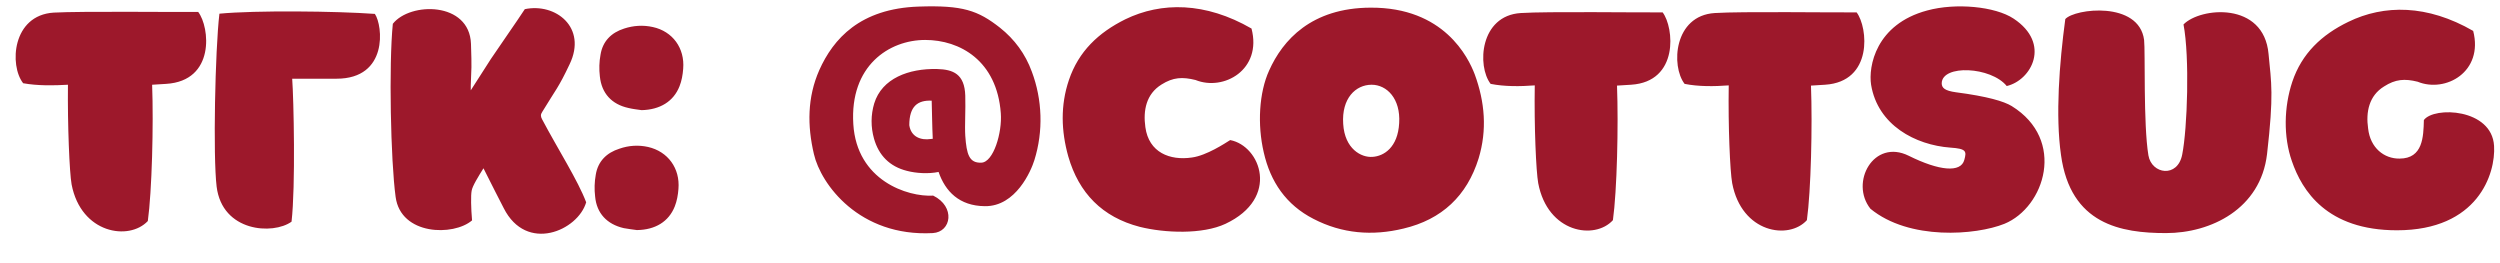 <svg width="209" height="22" viewBox="0 0 209 22" fill="none" xmlns="http://www.w3.org/2000/svg">
<path d="M16.57 1C17.542 2.26 18.01 6.76 13.888 7.012C13.24 7.048 12.79 7.084 12.718 7.084C12.844 10.414 12.7 16.012 12.358 18.478C10.792 20.152 6.778 19.54 5.986 15.418C5.806 14.41 5.644 10.468 5.68 7.084C4.474 7.156 3.124 7.174 1.936 6.958C0.766 5.464 1.018 1.27 4.492 1.054C6.814 0.928 14.5 1.018 16.57 1ZM18.11 15.598C17.803 13.078 17.983 4.186 18.343 1.144C21.331 0.856 28.136 0.928 31.34 1.162C32.005 2.134 32.474 6.58 28.136 6.58C27.163 6.58 26.75 6.58 24.427 6.58C24.553 8.236 24.715 15.58 24.373 18.532C22.826 19.648 18.578 19.396 18.11 15.598ZM39.356 7.552C39.968 6.616 40.49 5.77 41.03 4.942C41.714 3.916 43.208 1.792 43.874 0.766C46.43 0.226 49.112 2.278 47.618 5.374C46.682 7.354 46.466 7.48 45.332 9.352C45.188 9.568 45.188 9.73 45.314 9.964C46.628 12.448 48.32 15.094 49.004 16.912C48.32 19.27 44.018 21.178 42.11 17.398C41.714 16.642 41.264 15.742 40.418 14.068C40.004 14.734 39.482 15.562 39.428 15.958C39.356 16.336 39.374 17.398 39.464 18.424C37.916 19.756 33.506 19.684 33.074 16.462C32.66 13.438 32.498 5.41 32.84 1.99C34.28 0.154 39.248 0.118 39.374 3.664C39.446 5.824 39.41 5.572 39.356 7.138C39.356 7.246 39.356 7.336 39.356 7.552ZM53.244 19.234C52.884 19.18 52.506 19.144 52.146 19.072C50.742 18.748 49.878 17.83 49.752 16.426C49.68 15.832 49.698 15.202 49.806 14.608C49.986 13.492 50.706 12.772 51.786 12.43C52.56 12.16 53.37 12.106 54.18 12.286C55.836 12.664 56.862 14.068 56.718 15.796C56.682 16.282 56.592 16.804 56.412 17.254C55.908 18.532 54.774 19.216 53.244 19.234ZM53.64 9.208C53.28 9.154 52.902 9.118 52.542 9.028C51.138 8.722 50.292 7.804 50.148 6.382C50.076 5.788 50.094 5.158 50.202 4.582C50.382 3.448 51.102 2.728 52.182 2.386C52.956 2.134 53.766 2.08 54.576 2.26C56.232 2.62 57.258 4.024 57.114 5.752C57.078 6.256 56.988 6.76 56.808 7.21C56.304 8.488 55.17 9.172 53.64 9.208ZM86.259 5.986C87.141 8.326 87.231 10.972 86.475 13.384C86.205 14.266 84.927 17.272 82.335 17.236C80.193 17.218 79.023 15.994 78.465 14.374C77.619 14.554 76.557 14.482 75.819 14.284C74.379 13.924 73.461 12.988 73.065 11.584C72.795 10.612 72.795 9.622 73.083 8.65C73.731 6.544 75.981 5.716 78.339 5.77C79.689 5.806 80.643 6.184 80.697 8.002C80.733 9.19 80.643 10.504 80.697 11.35C80.805 12.898 81.021 13.636 82.029 13.6C83.055 13.582 83.793 11.08 83.667 9.46C83.343 5.068 80.247 3.34 77.349 3.34C74.325 3.34 71.031 5.5 71.337 10.378C71.625 15.094 75.873 16.48 78.015 16.354C79.887 17.272 79.545 19.396 77.979 19.486C71.841 19.81 68.619 15.4 68.043 12.88C67.485 10.504 67.485 8.146 68.493 5.86C69.663 3.25 71.895 0.712 76.809 0.55C80.481 0.424 81.759 0.874 83.595 2.314C84.819 3.286 85.719 4.51 86.259 5.986ZM77.817 11.62C77.871 11.62 77.925 11.602 77.979 11.602C77.925 10.486 77.925 9.622 77.889 8.416C76.719 8.362 76.017 8.884 76.017 10.468C76.161 11.44 76.971 11.746 77.817 11.62ZM99.946 6.688C98.848 6.418 98.074 6.454 97.102 7.066C95.824 7.858 95.554 9.226 95.752 10.63C96.04 12.754 97.804 13.438 99.64 13.168C100.864 13.006 102.412 11.98 102.844 11.71C105.382 12.196 107.038 16.552 102.448 18.712C100.522 19.612 97.372 19.486 95.284 18.964C92.152 18.154 90.19 16.138 89.308 13.078C88.714 10.954 88.642 8.812 89.362 6.688C90.172 4.294 91.828 2.728 94.078 1.612C97.084 0.154 100.756 0.154 104.626 2.386C105.526 5.824 102.304 7.642 99.946 6.688ZM114.577 0.64C120.715 0.604 122.749 4.798 123.289 6.22C124.135 8.524 124.333 10.864 123.613 13.24C122.641 16.372 120.535 18.352 117.331 19.108C114.739 19.738 112.201 19.54 109.807 18.298C107.521 17.128 106.207 15.202 105.649 12.736C105.109 10.414 105.253 7.75 106.099 5.896C107.233 3.358 109.627 0.658 114.577 0.64ZM114.667 7.084C113.335 7.084 112.147 8.218 112.291 10.36C112.417 12.448 113.803 13.186 114.739 13.114C115.693 13.06 116.863 12.322 116.971 10.288C117.097 8.254 115.945 7.084 114.667 7.084ZM138.998 1.036C139.952 2.296 140.384 6.832 136.352 7.084C135.722 7.12 135.272 7.156 135.182 7.156C135.308 10.504 135.182 15.94 134.84 18.406C133.328 20.08 129.386 19.486 128.594 15.31C128.414 14.302 128.252 10.576 128.306 7.138C127.1 7.228 125.786 7.246 124.616 7.012C123.464 5.518 123.716 1.306 127.136 1.09C129.404 0.946 136.946 1.054 138.998 1.036ZM155.214 1.036C156.168 2.296 156.6 6.832 152.568 7.084C151.938 7.12 151.488 7.156 151.398 7.156C151.524 10.504 151.398 15.94 151.056 18.406C149.544 20.08 145.602 19.486 144.81 15.31C144.63 14.302 144.468 10.576 144.522 7.138C143.316 7.228 142.002 7.246 140.832 7.012C139.68 5.518 139.932 1.306 143.352 1.09C145.62 0.946 153.162 1.054 155.214 1.036ZM168.177 8.866C172.749 11.692 170.949 17.326 167.565 18.712C165.189 19.666 159.609 20.116 156.369 17.452C154.623 15.256 156.639 11.566 159.573 13.024C162.111 14.284 163.929 14.464 164.217 13.366C164.415 12.646 164.397 12.43 163.047 12.34C160.131 12.124 156.981 10.468 156.423 7.084C156.189 5.572 156.801 2.026 161.121 0.874C163.497 0.226 166.791 0.532 168.339 1.558C171.489 3.646 169.833 6.706 167.763 7.192C166.449 5.572 162.363 5.374 162.327 6.958C162.327 7.354 162.597 7.588 163.515 7.714C166.143 8.056 167.529 8.47 168.177 8.866ZM189.525 12.88C188.985 17.47 184.827 19.486 181.083 19.486C177.321 19.486 173.091 18.766 172.299 12.952C171.831 9.676 172.155 5.32 172.659 1.594C173.451 0.712 178.815 0.064 179.247 3.34C179.355 4.276 179.175 10.396 179.607 12.988C179.877 14.572 182.055 14.896 182.433 12.916C182.865 10.756 183.063 4.762 182.541 2.044C183.945 0.604 189.255 0.1 189.651 4.51C189.885 6.976 190.101 7.858 189.525 12.88ZM202.114 6.832C201.034 6.562 200.26 6.616 199.306 7.228C198.046 8.002 197.776 9.37 197.974 10.738C198.154 12.376 199.324 13.276 200.602 13.258C202.564 13.258 202.6 11.422 202.636 10.036C203.482 8.884 208.324 9.064 208.504 12.196C208.648 14.518 207.154 19.252 200.386 19.252C194.518 19.252 192.448 15.94 191.602 13.474C190.882 11.422 190.936 8.938 191.638 6.832C192.43 4.474 194.086 2.908 196.318 1.828C199.306 0.37 202.924 0.37 206.758 2.584C207.64 6.004 204.454 7.786 202.114 6.832Z" fill="#9D182B"/>
</svg>
